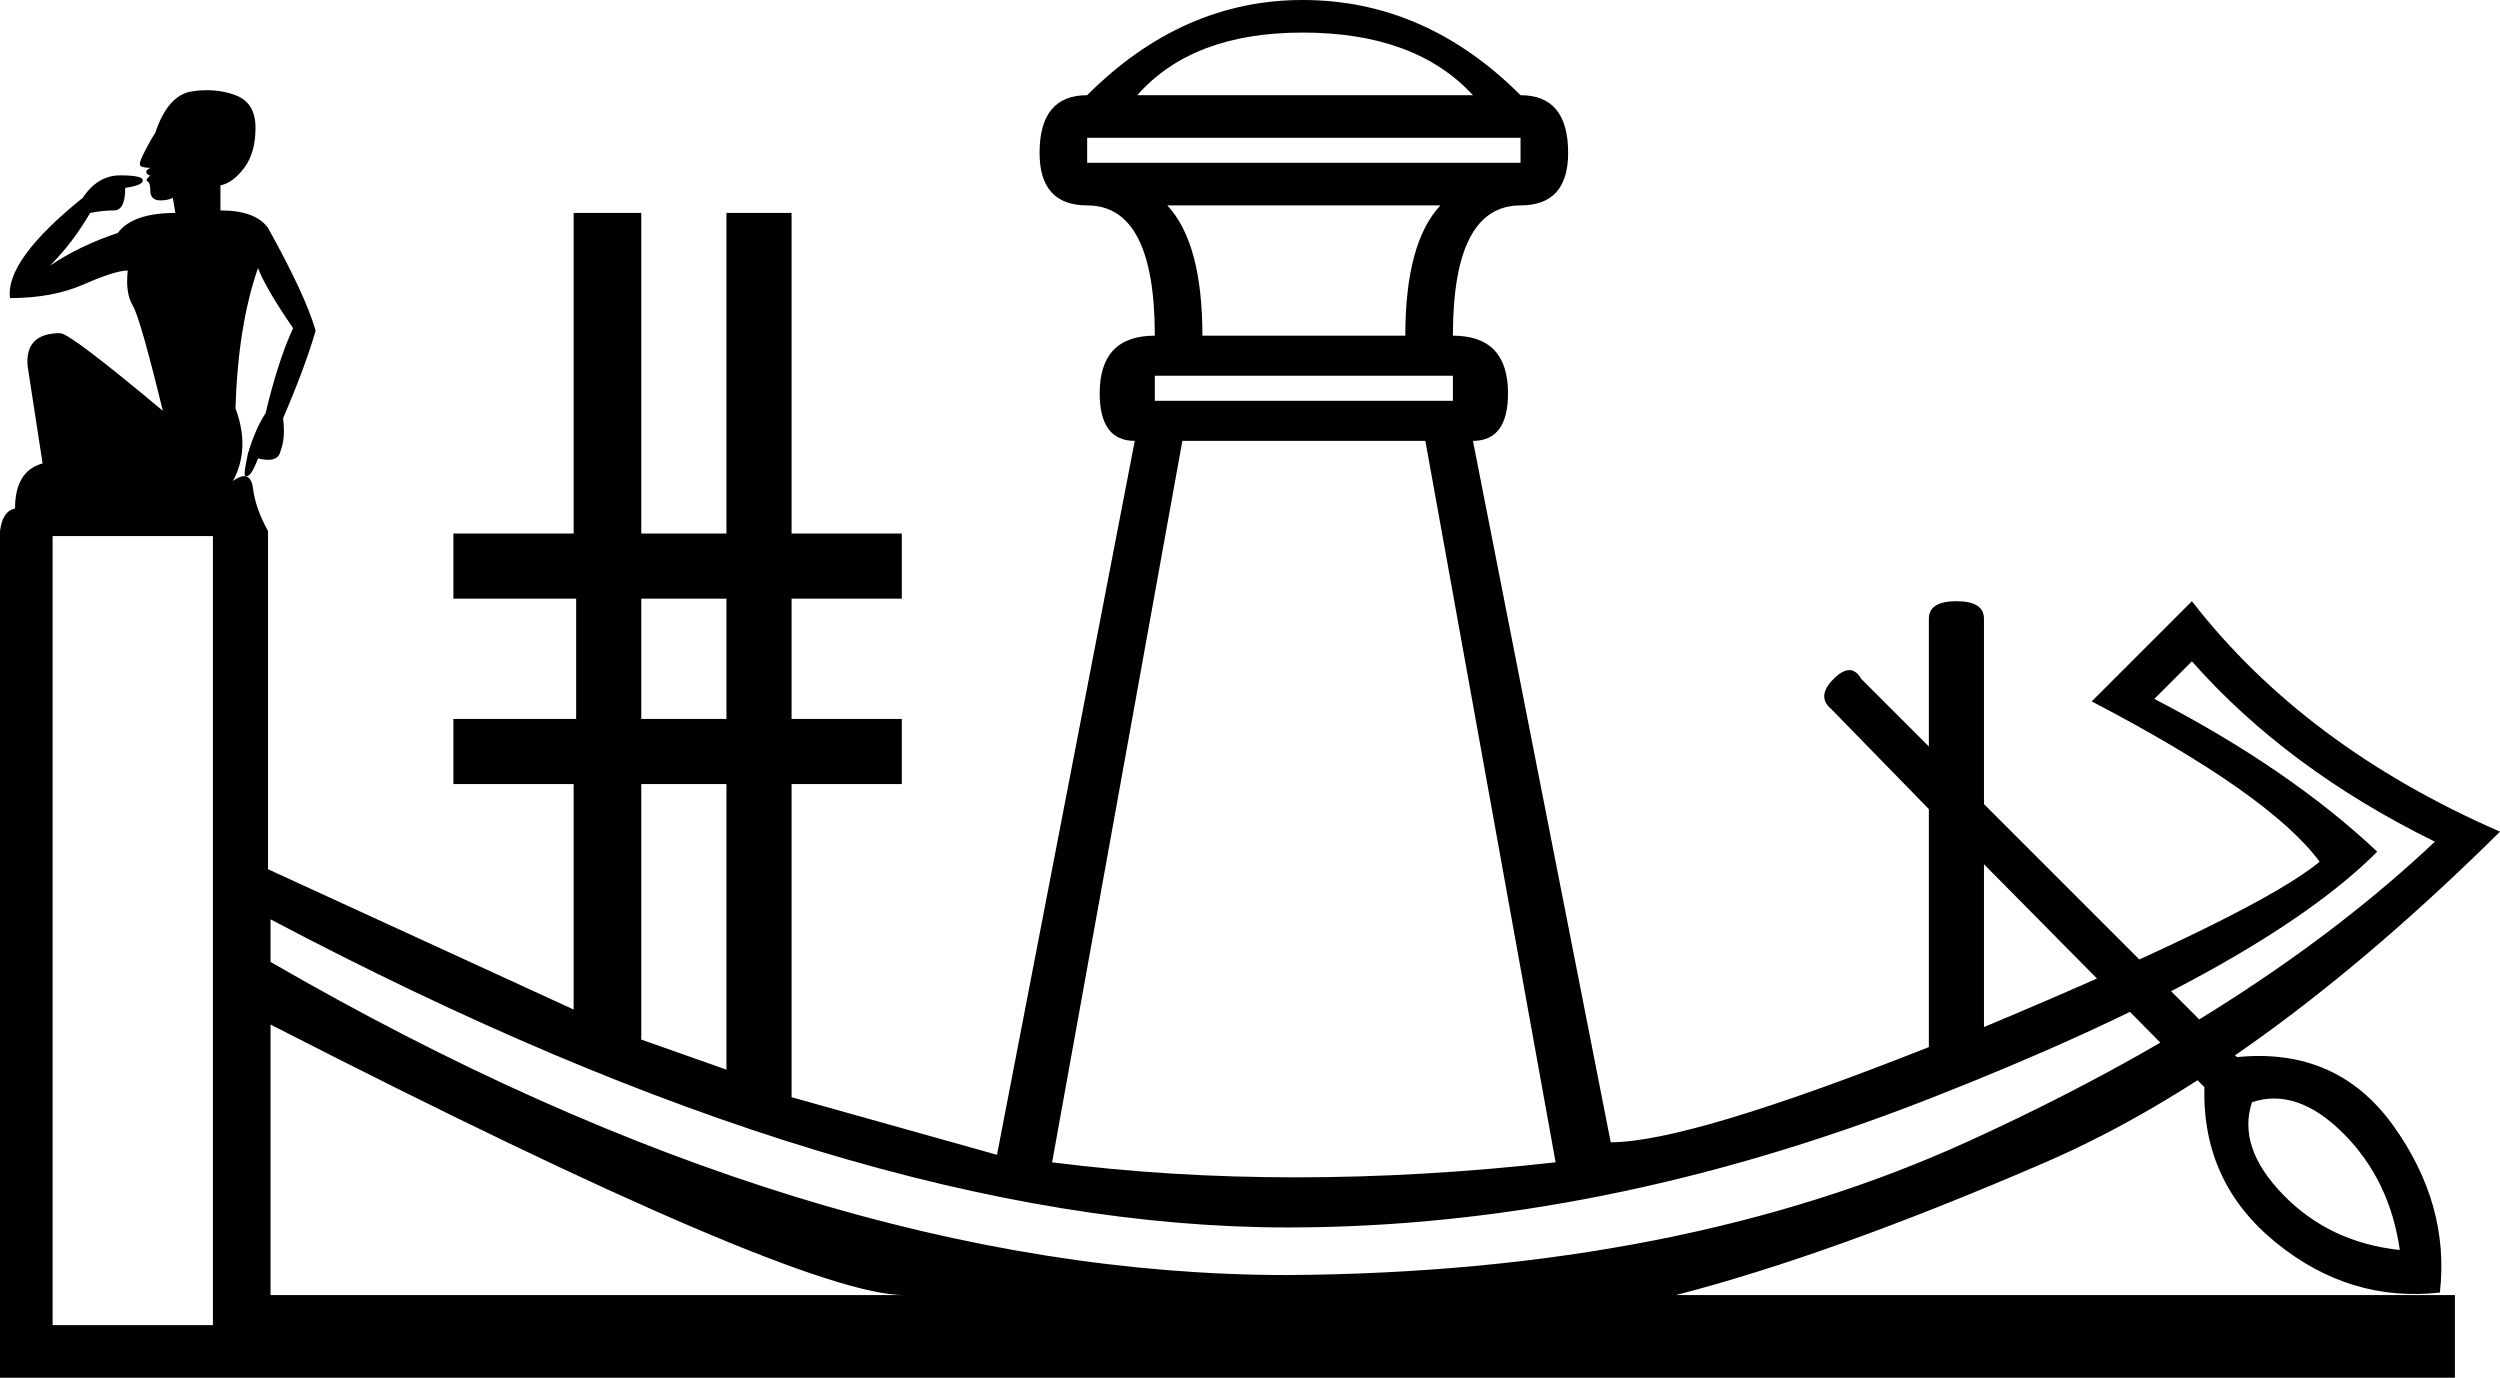 <?xml version='1.0' encoding ='UTF-8' standalone='yes'?>
<svg width='23.952' height='13.2' xmlns='http://www.w3.org/2000/svg' xmlns:xlink='http://www.w3.org/1999/xlink' xmlns:inkscape='http://www.inkscape.org/namespaces/inkscape'>
<path style='fill:#000000; stroke:none' d=' M 2.04 12.696  L 2.04 5.136  L 0.504 5.136  L 0.504 12.696  L 2.04 12.696  Z  M 20.64 6.696  Q 21.936 7.368 22.776 8.16  Q 21.648 9.288 18.492 10.524  Q 15.336 11.76 12.336 11.76  Q 8.184 11.76 2.592 8.808  L 2.592 9.216  Q 7.776 12.216 12.336 12.216  Q 16.104 12.192 18.864 10.932  Q 21.624 9.672 23.328 8.064  Q 21.912 7.368 21 6.336  L 20.64 6.696  Z  M 6.96 6.888  L 6.96 5.736  L 6.144 5.736  L 6.144 6.888  L 6.96 6.888  Z  M 6.96 10.248  L 6.96 7.512  L 6.144 7.512  L 6.144 9.96  L 6.96 10.248  Z  M 1.8 1.368  L 1.8 1.392  L 1.728 1.392  Q 1.632 1.44 1.596 1.428  Q 1.56 1.416 1.512 1.416  Q 1.56 1.32 1.62 1.332  Q 1.68 1.344 1.728 1.368  L 1.8 1.368  Z  M 10.08 11.136  Q 12.336 11.424 14.904 11.136  L 13.656 4.224  L 11.328 4.224  L 10.08 11.136  Z  M 13.92 3.84  L 13.92 3.6  L 11.064 3.6  L 11.064 3.84  L 13.92 3.84  Z  M 13.464 3.216  Q 13.464 2.328 13.8 1.968  L 11.184 1.968  Q 11.52 2.328 11.52 3.216  L 13.464 3.216  Z  M 14.568 1.56  L 14.568 1.32  L 10.416 1.32  L 10.416 1.56  L 14.568 1.56  Z  M 14.112 0.912  Q 13.56 0.312 12.48 0.312  Q 11.424 0.312 10.896 0.912  L 14.112 0.912  Z  M 21.576 10.56  Q 21.432 10.992 21.876 11.448  Q 22.32 11.904 22.992 11.976  Q 22.896 11.304 22.452 10.86  Q 22.008 10.416 21.576 10.56  Z  M 19.008 8.28  L 19.008 9.84  Q 21.648 8.736 22.224 8.256  Q 21.744 7.608 20.04 6.72  L 21 5.76  Q 22.08 7.152 23.952 7.968  Q 21.648 10.248 19.596 11.136  Q 17.544 12.024 16.056 12.408  L 23.52 12.408  L 23.52 13.2  L 2.088 13.2  L 2.088 12.408  L 8.664 12.408  Q 7.656 12.408 2.592 9.816  L 2.592 13.2  L 0 13.2  L 0 5.088  Q 0.024 4.896 0.144 4.872  Q 0.144 4.512 0.408 4.44  L 0.264 3.504  Q 0.24 3.192 0.576 3.192  Q 0.672 3.192 1.56 3.936  Q 1.344 3.048 1.272 2.928  Q 1.2 2.808 1.224 2.592  Q 1.104 2.592 0.804 2.724  Q 0.504 2.856 0.096 2.856  Q 0.048 2.496 0.792 1.896  Q 0.936 1.68 1.152 1.68  Q 1.368 1.68 1.368 1.728  Q 1.368 1.776 1.2 1.8  Q 1.2 2.016 1.092 2.016  Q 0.984 2.016 0.864 2.04  Q 0.696 2.328 0.48 2.544  Q 0.768 2.352 1.128 2.232  Q 1.272 2.04 1.68 2.04  L 1.656 1.896  Q 1.608 1.92 1.536 1.92  Q 1.44 1.92 1.44 1.824  Q 1.44 1.752 1.416 1.74  Q 1.392 1.728 1.416 1.704  Q 1.44 1.68 1.44 1.68  Q 1.416 1.68 1.404 1.656  Q 1.392 1.632 1.44 1.608  Q 1.392 1.608 1.356 1.596  Q 1.32 1.584 1.368 1.488  Q 1.44 1.344 1.488 1.272  Q 1.608 0.912 1.836 0.876  Q 2.064 0.84 2.256 0.912  Q 2.448 0.984 2.448 1.224  Q 2.448 1.464 2.34 1.608  Q 2.232 1.752 2.112 1.776  L 2.112 2.016  Q 2.448 2.016 2.568 2.184  Q 2.928 2.832 3.024 3.168  Q 2.928 3.504 2.712 4.008  Q 2.736 4.2 2.688 4.32  Q 2.664 4.44 2.472 4.392  Q 2.4 4.584 2.352 4.56  Q 2.328 4.56 2.376 4.344  Q 2.448 4.104 2.544 3.96  Q 2.664 3.456 2.808 3.144  Q 2.544 2.76 2.472 2.568  Q 2.28 3.12 2.256 3.912  Q 2.4 4.296 2.232 4.608  Q 2.4 4.488 2.424 4.68  Q 2.448 4.872 2.568 5.088  L 2.568 8.328  L 5.496 9.672  L 5.496 7.512  L 4.344 7.512  L 4.344 6.888  L 5.52 6.888  L 5.52 5.736  L 4.344 5.736  L 4.344 5.112  L 5.496 5.112  L 5.496 2.04  L 6.144 2.04  L 6.144 5.112  L 6.96 5.112  L 6.96 2.04  L 7.584 2.04  L 7.584 5.112  L 8.64 5.112  L 8.64 5.736  L 7.584 5.736  L 7.584 6.888  L 8.64 6.888  L 8.64 7.512  L 7.584 7.512  L 7.584 10.512  Q 8.52 10.776 9.552 11.064  L 10.872 4.224  Q 10.536 4.224 10.536 3.768  Q 10.536 3.216 11.064 3.216  Q 11.064 1.968 10.416 1.968  Q 9.96 1.968 9.96 1.464  Q 9.96 0.912 10.416 0.912  Q 11.328 0 12.48 0  Q 13.656 0 14.568 0.912  Q 15.024 0.912 15.024 1.464  Q 15.024 1.968 14.568 1.968  Q 13.92 1.968 13.92 3.216  Q 14.448 3.216 14.448 3.768  Q 14.448 4.224 14.112 4.224  L 15.432 10.944  Q 16.176 10.944 18.48 10.032  L 18.48 7.752  L 17.544 6.792  Q 17.4 6.672 17.568 6.504  Q 17.736 6.336 17.832 6.504  L 18.48 7.152  L 18.48 5.928  Q 18.48 5.76 18.744 5.76  Q 19.008 5.76 19.008 5.928  L 19.008 7.704  L 21.432 10.128  Q 22.392 10.032 22.932 10.788  Q 23.472 11.544 23.376 12.384  Q 22.512 12.48 21.804 11.904  Q 21.096 11.328 21.12 10.416  L 19.008 8.28  Z '/></svg>
